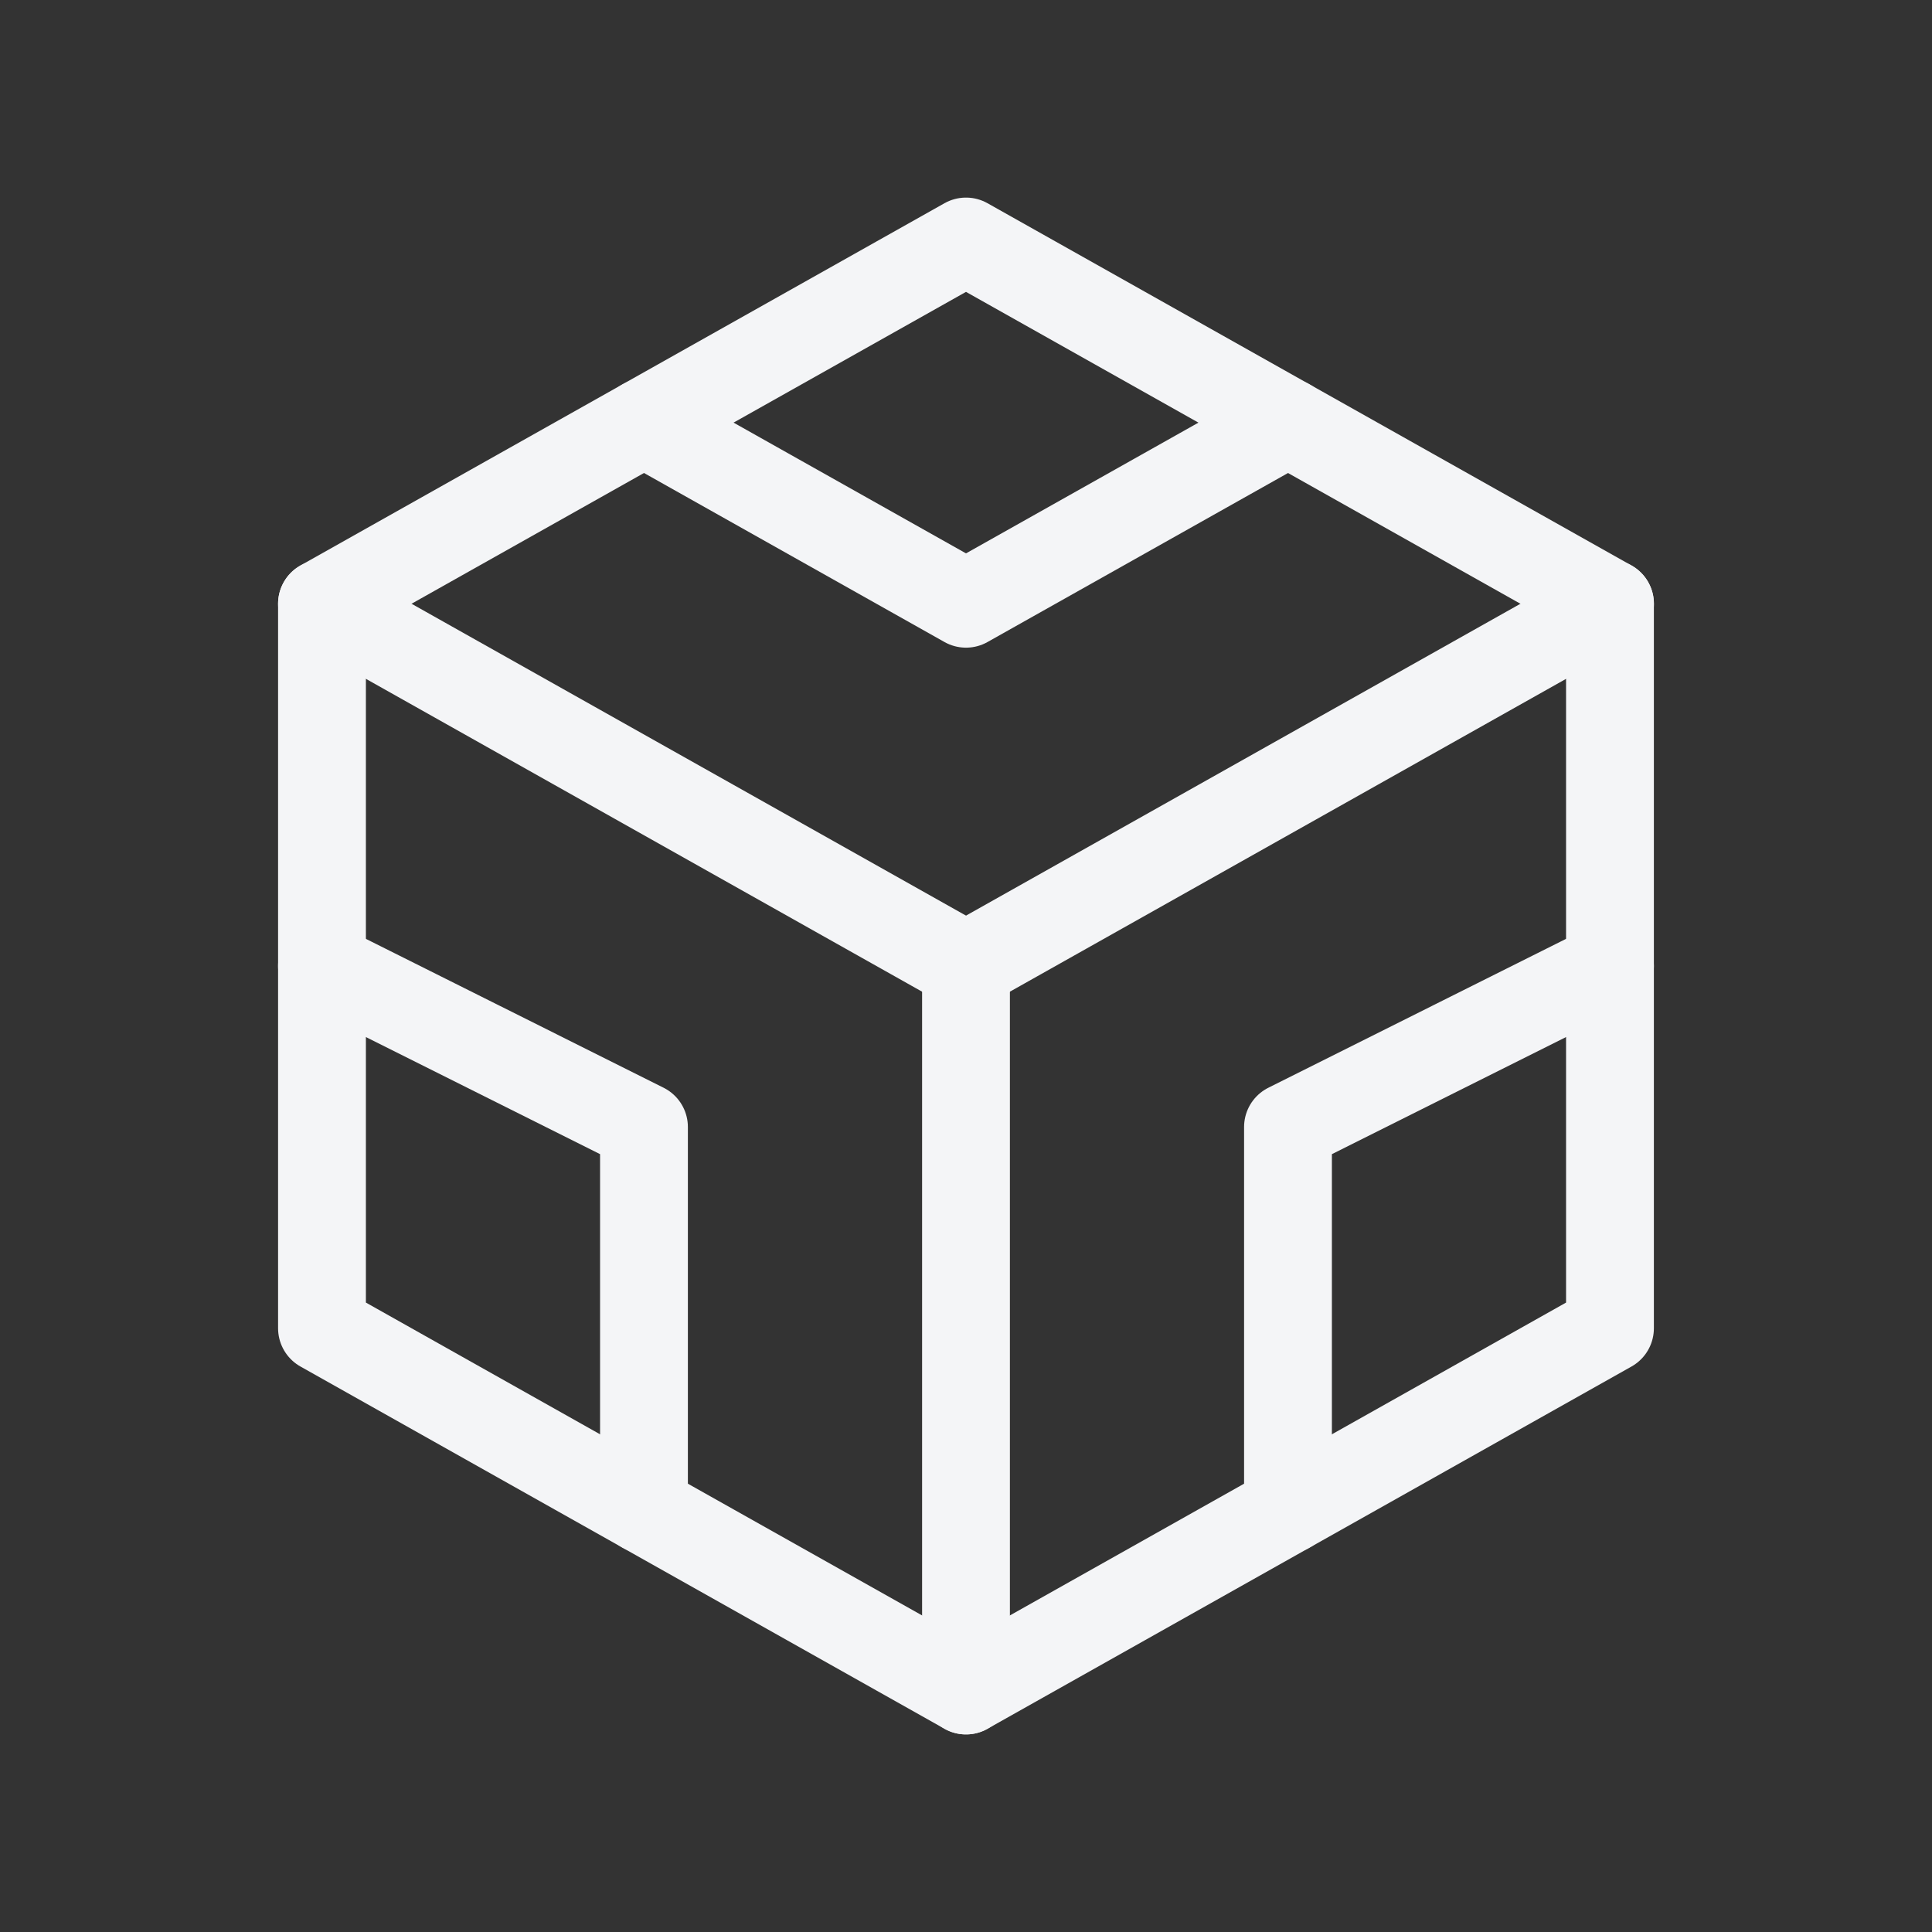 <svg width="44" height="44" viewBox="0 0 44 44" fill="none" xmlns="http://www.w3.org/2000/svg">
  <rect x="0" y="0" width="44" height="44" fill="#333333" stroke="none"/>
  <g clip-path="url(#clip0_4106_6011)">
    <path d="M36.666 13.75V30.25L29.333 34.375L22 38.5L14.666 34.375L7.333 30.25V13.75L14.666 9.625L22 5.5L29.333 9.625L36.666 13.75Z" stroke="#F4F5F7" stroke-width="2" stroke-linecap="round" stroke-linejoin="round"/>
    <path d="M22 22L29.333 17.875L36.667 13.75" stroke="#F4F5F7" stroke-width="2" stroke-linecap="round" stroke-linejoin="round"/>
    <path d="M22 22V38.5" stroke="#F4F5F7" stroke-width="2" stroke-linecap="round" stroke-linejoin="round"/>
    <path d="M22 22L14.666 17.875L7.333 13.75" stroke="#F4F5F7" stroke-width="2" stroke-linecap="round" stroke-linejoin="round"/>
    <path d="M36.666 22L29.333 25.667V34.375" stroke="#F4F5F7" stroke-width="2" stroke-linecap="round" stroke-linejoin="round"/>
    <path d="M7.333 22L14.666 25.667V34.375" stroke="#F4F5F7" stroke-width="2" stroke-linecap="round" stroke-linejoin="round"/>
    <path d="M14.667 9.625L22 13.75L29.334 9.625" stroke="#F4F5F7" stroke-width="2" stroke-linecap="round" stroke-linejoin="round"/>
  </g>
  <defs>
    <clipPath id="clip0_4106_6011">
      <rect width="44" height="44" fill="white"/>
    </clipPath>
  </defs>
</svg>
